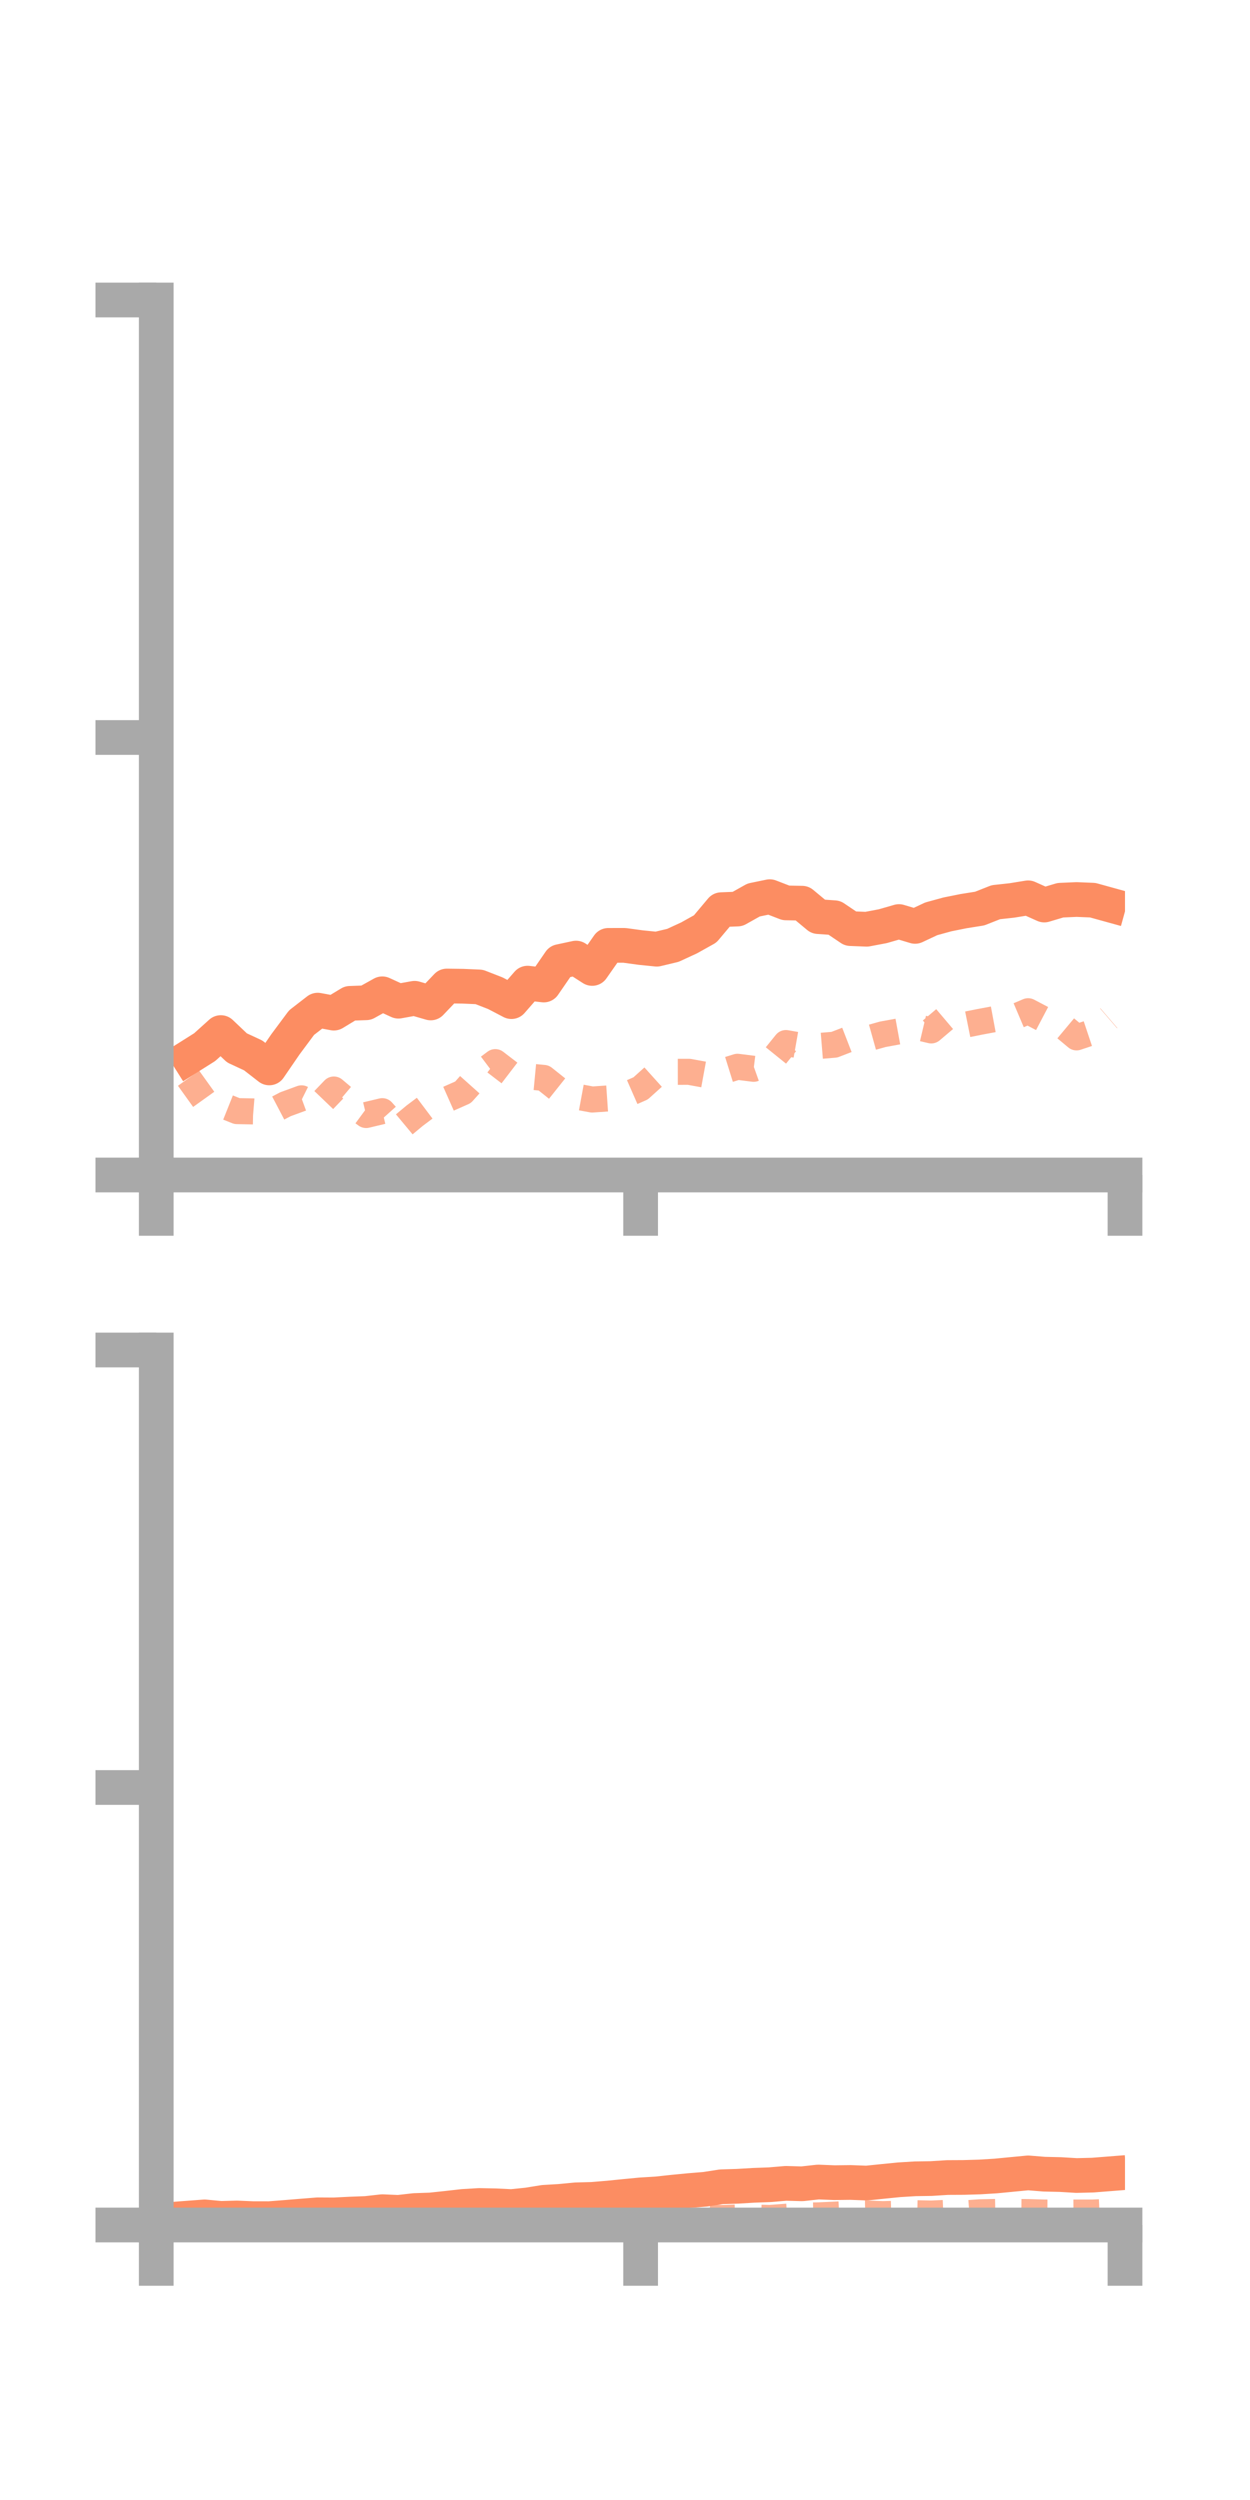 <?xml version="1.0" encoding="utf-8" standalone="no"?>
<!DOCTYPE svg PUBLIC "-//W3C//DTD SVG 1.1//EN"
  "http://www.w3.org/Graphics/SVG/1.1/DTD/svg11.dtd">
<!-- Created with matplotlib (https://matplotlib.org/) -->
<svg height="144pt" version="1.1" viewBox="0 0 72 144" width="72pt" xmlns="http://www.w3.org/2000/svg" xmlns:xlink="http://www.w3.org/1999/xlink">
 <defs>
  <style type="text/css">*{stroke-linecap:butt;stroke-linejoin:round;}</style>
 </defs>
 <g id="figure_1">
  <g id="patch_1">
   <path d="M 0 144 
L 72 144 
L 72 0 
L 0 0 
z
" style="fill:none;"/>
  </g>
  <g id="axes_1">
   <g id="patch_2">
    <path d="M 9 67.68 
L 64.8 67.68 
L 64.8 17.28 
L 9 17.28 
z
" style="fill:none;"/>
   </g>
   <g id="matplotlib.axis_1">
    <g id="xtick_1">
     <g id="line2d_1">
      <defs>
       <path d="M 0 0 
L 0 3.5 
" id="m7f84cb5f70" style="stroke:#a9a9a9;stroke-width:2;"/>
      </defs>
      <g>
       <use style="fill:#a9a9a9;stroke:#a9a9a9;stroke-width:2;" x="9" xlink:href="#m7f84cb5f70" y="67.68"/>
      </g>
     </g>
    </g>
    <g id="xtick_2">
     <g id="line2d_2">
      <g>
       <use style="fill:#a9a9a9;stroke:#a9a9a9;stroke-width:2;" x="36.9" xlink:href="#m7f84cb5f70" y="67.68"/>
      </g>
     </g>
    </g>
    <g id="xtick_3">
     <g id="line2d_3">
      <g>
       <use style="fill:#a9a9a9;stroke:#a9a9a9;stroke-width:2;" x="64.8" xlink:href="#m7f84cb5f70" y="67.68"/>
      </g>
     </g>
    </g>
   </g>
   <g id="matplotlib.axis_2">
    <g id="ytick_1">
     <g id="line2d_4">
      <defs>
       <path d="M 0 0 
L -3.5 0 
" id="mfdb4c2a273" style="stroke:#a9a9a9;stroke-width:2;"/>
      </defs>
      <g>
       <use style="fill:#a9a9a9;stroke:#a9a9a9;stroke-width:2;" x="9" xlink:href="#mfdb4c2a273" y="67.68"/>
      </g>
     </g>
    </g>
    <g id="ytick_2">
     <g id="line2d_5">
      <g>
       <use style="fill:#a9a9a9;stroke:#a9a9a9;stroke-width:2;" x="9" xlink:href="#mfdb4c2a273" y="42.48"/>
      </g>
     </g>
    </g>
    <g id="ytick_3">
     <g id="line2d_6">
      <g>
       <use style="fill:#a9a9a9;stroke:#a9a9a9;stroke-width:2;" x="9" xlink:href="#mfdb4c2a273" y="17.28"/>
      </g>
     </g>
    </g>
   </g>
   <g id="line2d_7">
    <path clip-path="url(#p8f5d253340)" d="M 10.86 60.901 
L 11.79 60.315 
L 12.72 59.476 
L 13.65 60.359 
L 14.58 60.79 
L 15.51 61.512 
L 16.44 60.155 
L 17.37 58.904 
L 18.3 58.184 
L 19.23 58.357 
L 20.16 57.793 
L 21.09 57.76 
L 22.02 57.243 
L 22.95 57.669 
L 23.88 57.501 
L 24.81 57.77 
L 25.74 56.794 
L 26.67 56.807 
L 27.6 56.847 
L 28.53 57.209 
L 29.46 57.694 
L 30.39 56.629 
L 31.32 56.737 
L 32.25 55.385 
L 33.18 55.186 
L 34.11 55.783 
L 35.04 54.454 
L 35.97 54.453 
L 36.9 54.58 
L 37.83 54.674 
L 38.76 54.452 
L 39.69 54.023 
L 40.62 53.504 
L 41.55 52.397 
L 42.48 52.361 
L 43.41 51.84 
L 44.34 51.648 
L 45.27 52.007 
L 46.2 52.024 
L 47.13 52.797 
L 48.06 52.861 
L 48.99 53.488 
L 49.92 53.525 
L 50.85 53.349 
L 51.78 53.081 
L 52.71 53.36 
L 53.64 52.924 
L 54.57 52.669 
L 55.5 52.482 
L 56.43 52.334 
L 57.36 51.967 
L 58.29 51.865 
L 59.22 51.714 
L 60.15 52.13 
L 61.08 51.853 
L 62.01 51.812 
L 62.94 51.85 
L 63.87 52.107 
" style="fill:none;stroke:#fc8d62;stroke-linecap:square;stroke-width:2;"/>
   </g>
   <g id="line2d_8">
    <path clip-path="url(#p8f5d253340)" d="M 10.86 62.104 
L 11.79 63.401 
L 12.72 63.628 
L 13.65 64 
L 14.58 64.017 
L 15.51 64.093 
L 16.44 63.605 
L 17.37 63.264 
L 18.3 63.726 
L 19.23 62.756 
L 20.16 63.541 
L 21.09 64.225 
L 22.02 64.003 
L 22.95 65.042 
L 23.88 64.268 
L 24.81 63.569 
L 25.74 63.328 
L 26.67 62.916 
L 27.6 61.876 
L 28.53 61.178 
L 29.46 61.891 
L 30.39 62 
L 31.32 62.088 
L 32.25 62.829 
L 33.18 63.161 
L 34.11 63.333 
L 35.04 63.269 
L 35.97 63.099 
L 36.9 62.691 
L 37.83 61.854 
L 38.76 61.738 
L 39.69 61.737 
L 40.62 61.907 
L 41.55 61.736 
L 42.48 61.446 
L 43.41 61.563 
L 44.34 61.232 
L 45.27 60.08 
L 46.2 60.243 
L 47.13 60.252 
L 48.06 60.176 
L 48.99 59.816 
L 49.92 59.835 
L 50.85 59.575 
L 51.78 59.405 
L 52.71 59.133 
L 53.64 59.353 
L 54.57 58.565 
L 55.5 59.046 
L 56.43 58.859 
L 57.36 58.686 
L 58.29 58.641 
L 59.22 58.246 
L 60.15 58.734 
L 61.08 58.978 
L 62.01 59.754 
L 62.94 59.443 
L 63.87 58.644 
" style="fill:none;stroke:#fc8d62;stroke-dasharray:1.5,1.5;stroke-dashoffset:0;stroke-opacity:0.7;stroke-width:1.5;"/>
   </g>
   <g id="patch_3">
    <path d="M 9 67.68 
L 9 17.28 
" style="fill:none;stroke:#a9a9a9;stroke-linecap:square;stroke-linejoin:miter;stroke-width:2;"/>
   </g>
   <g id="patch_4">
    <path d="M 64.8 67.68 
L 64.8 17.28 
" style="fill:none;"/>
   </g>
   <g id="patch_5">
    <path d="M 9 67.68 
L 64.8 67.68 
" style="fill:none;stroke:#a9a9a9;stroke-linecap:square;stroke-linejoin:miter;stroke-width:2;"/>
   </g>
   <g id="patch_6">
    <path d="M 9 17.28 
L 64.8 17.28 
" style="fill:none;"/>
   </g>
  </g>
  <g id="axes_2">
   <g id="patch_7">
    <path d="M 9 128.16 
L 64.8 128.16 
L 64.8 77.76 
L 9 77.76 
z
" style="fill:none;"/>
   </g>
   <g id="matplotlib.axis_3">
    <g id="xtick_4">
     <g id="line2d_9">
      <g>
       <use style="fill:#a9a9a9;stroke:#a9a9a9;stroke-width:2;" x="9" xlink:href="#m7f84cb5f70" y="128.16"/>
      </g>
     </g>
    </g>
    <g id="xtick_5">
     <g id="line2d_10">
      <g>
       <use style="fill:#a9a9a9;stroke:#a9a9a9;stroke-width:2;" x="36.9" xlink:href="#m7f84cb5f70" y="128.16"/>
      </g>
     </g>
    </g>
    <g id="xtick_6">
     <g id="line2d_11">
      <g>
       <use style="fill:#a9a9a9;stroke:#a9a9a9;stroke-width:2;" x="64.8" xlink:href="#m7f84cb5f70" y="128.16"/>
      </g>
     </g>
    </g>
   </g>
   <g id="matplotlib.axis_4">
    <g id="ytick_4">
     <g id="line2d_12">
      <g>
       <use style="fill:#a9a9a9;stroke:#a9a9a9;stroke-width:2;" x="9" xlink:href="#mfdb4c2a273" y="128.16"/>
      </g>
     </g>
    </g>
    <g id="ytick_5">
     <g id="line2d_13">
      <g>
       <use style="fill:#a9a9a9;stroke:#a9a9a9;stroke-width:2;" x="9" xlink:href="#mfdb4c2a273" y="102.96"/>
      </g>
     </g>
    </g>
    <g id="ytick_6">
     <g id="line2d_14">
      <g>
       <use style="fill:#a9a9a9;stroke:#a9a9a9;stroke-width:2;" x="9" xlink:href="#mfdb4c2a273" y="77.76"/>
      </g>
     </g>
    </g>
   </g>
   <g id="line2d_15">
    <path clip-path="url(#p7f2456bd0c)" d="M 10.86 127.762 
L 11.79 127.692 
L 12.72 127.78 
L 13.65 127.755 
L 14.58 127.795 
L 15.51 127.796 
L 16.44 127.723 
L 17.37 127.647 
L 18.3 127.573 
L 19.23 127.579 
L 20.16 127.532 
L 21.09 127.497 
L 22.02 127.393 
L 22.95 127.433 
L 23.88 127.327 
L 24.81 127.295 
L 25.74 127.196 
L 26.67 127.091 
L 27.6 127.035 
L 28.53 127.054 
L 29.46 127.099 
L 30.39 127.004 
L 31.32 126.854 
L 32.25 126.799 
L 33.18 126.71 
L 34.11 126.685 
L 35.04 126.608 
L 35.97 126.514 
L 36.9 126.425 
L 37.83 126.368 
L 38.76 126.268 
L 39.69 126.178 
L 40.62 126.102 
L 41.55 125.958 
L 42.48 125.929 
L 43.41 125.874 
L 44.34 125.84 
L 45.27 125.761 
L 46.2 125.787 
L 47.13 125.684 
L 48.06 125.722 
L 48.99 125.71 
L 49.92 125.745 
L 50.85 125.649 
L 51.78 125.556 
L 52.71 125.499 
L 53.64 125.485 
L 54.57 125.426 
L 55.5 125.421 
L 56.43 125.394 
L 57.36 125.337 
L 58.29 125.247 
L 59.22 125.158 
L 60.15 125.233 
L 61.08 125.254 
L 62.01 125.31 
L 62.94 125.287 
L 63.87 125.214 
" style="fill:none;stroke:#fc8d62;stroke-linecap:square;stroke-width:2;"/>
   </g>
   <g id="line2d_16">
    <path clip-path="url(#p7f2456bd0c)" d="M 10.86 128.1 
L 11.79 128.113 
L 12.72 128.079 
L 13.65 128.087 
L 14.58 128.113 
L 15.51 128.116 
L 16.44 128.107 
L 17.37 128.095 
L 18.3 128.081 
L 19.23 128.027 
L 20.16 128.011 
L 21.09 127.993 
L 22.02 128.009 
L 22.95 128.036 
L 23.88 128.02 
L 24.81 127.976 
L 25.74 127.967 
L 26.67 127.936 
L 27.6 127.918 
L 28.53 127.89 
L 29.46 127.902 
L 30.39 127.88 
L 31.32 127.875 
L 32.25 127.817 
L 33.18 127.78 
L 34.11 127.754 
L 35.04 127.767 
L 35.97 127.709 
L 36.9 127.688 
L 37.83 127.675 
L 38.76 127.669 
L 39.69 127.679 
L 40.62 127.689 
L 41.55 127.761 
L 42.48 127.727 
L 43.41 127.728 
L 44.34 127.754 
L 45.27 127.684 
L 46.2 127.617 
L 47.13 127.606 
L 48.06 127.564 
L 48.99 127.516 
L 49.92 127.495 
L 50.85 127.535 
L 51.78 127.509 
L 52.71 127.48 
L 53.64 127.5 
L 54.57 127.459 
L 55.5 127.495 
L 56.43 127.428 
L 57.36 127.409 
L 58.29 127.409 
L 59.22 127.416 
L 60.15 127.443 
L 61.08 127.447 
L 62.01 127.443 
L 62.94 127.443 
L 63.87 127.402 
" style="fill:none;stroke:#fc8d62;stroke-dasharray:1.5,1.5;stroke-dashoffset:0;stroke-opacity:0.7;stroke-width:1.5;"/>
   </g>
   <g id="patch_8">
    <path d="M 9 128.16 
L 9 77.76 
" style="fill:none;stroke:#a9a9a9;stroke-linecap:square;stroke-linejoin:miter;stroke-width:2;"/>
   </g>
   <g id="patch_9">
    <path d="M 64.8 128.16 
L 64.8 77.76 
" style="fill:none;"/>
   </g>
   <g id="patch_10">
    <path d="M 9 128.16 
L 64.8 128.16 
" style="fill:none;stroke:#a9a9a9;stroke-linecap:square;stroke-linejoin:miter;stroke-width:2;"/>
   </g>
   <g id="patch_11">
    <path d="M 9 77.76 
L 64.8 77.76 
" style="fill:none;"/>
   </g>
  </g>
 </g>
 <defs>
  <clipPath id="p8f5d253340">
   <rect height="50.4" width="55.8" x="9" y="17.28"/>
  </clipPath>
  <clipPath id="p7f2456bd0c">
   <rect height="50.4" width="55.8" x="9" y="77.76"/>
  </clipPath>
 </defs>
</svg>
